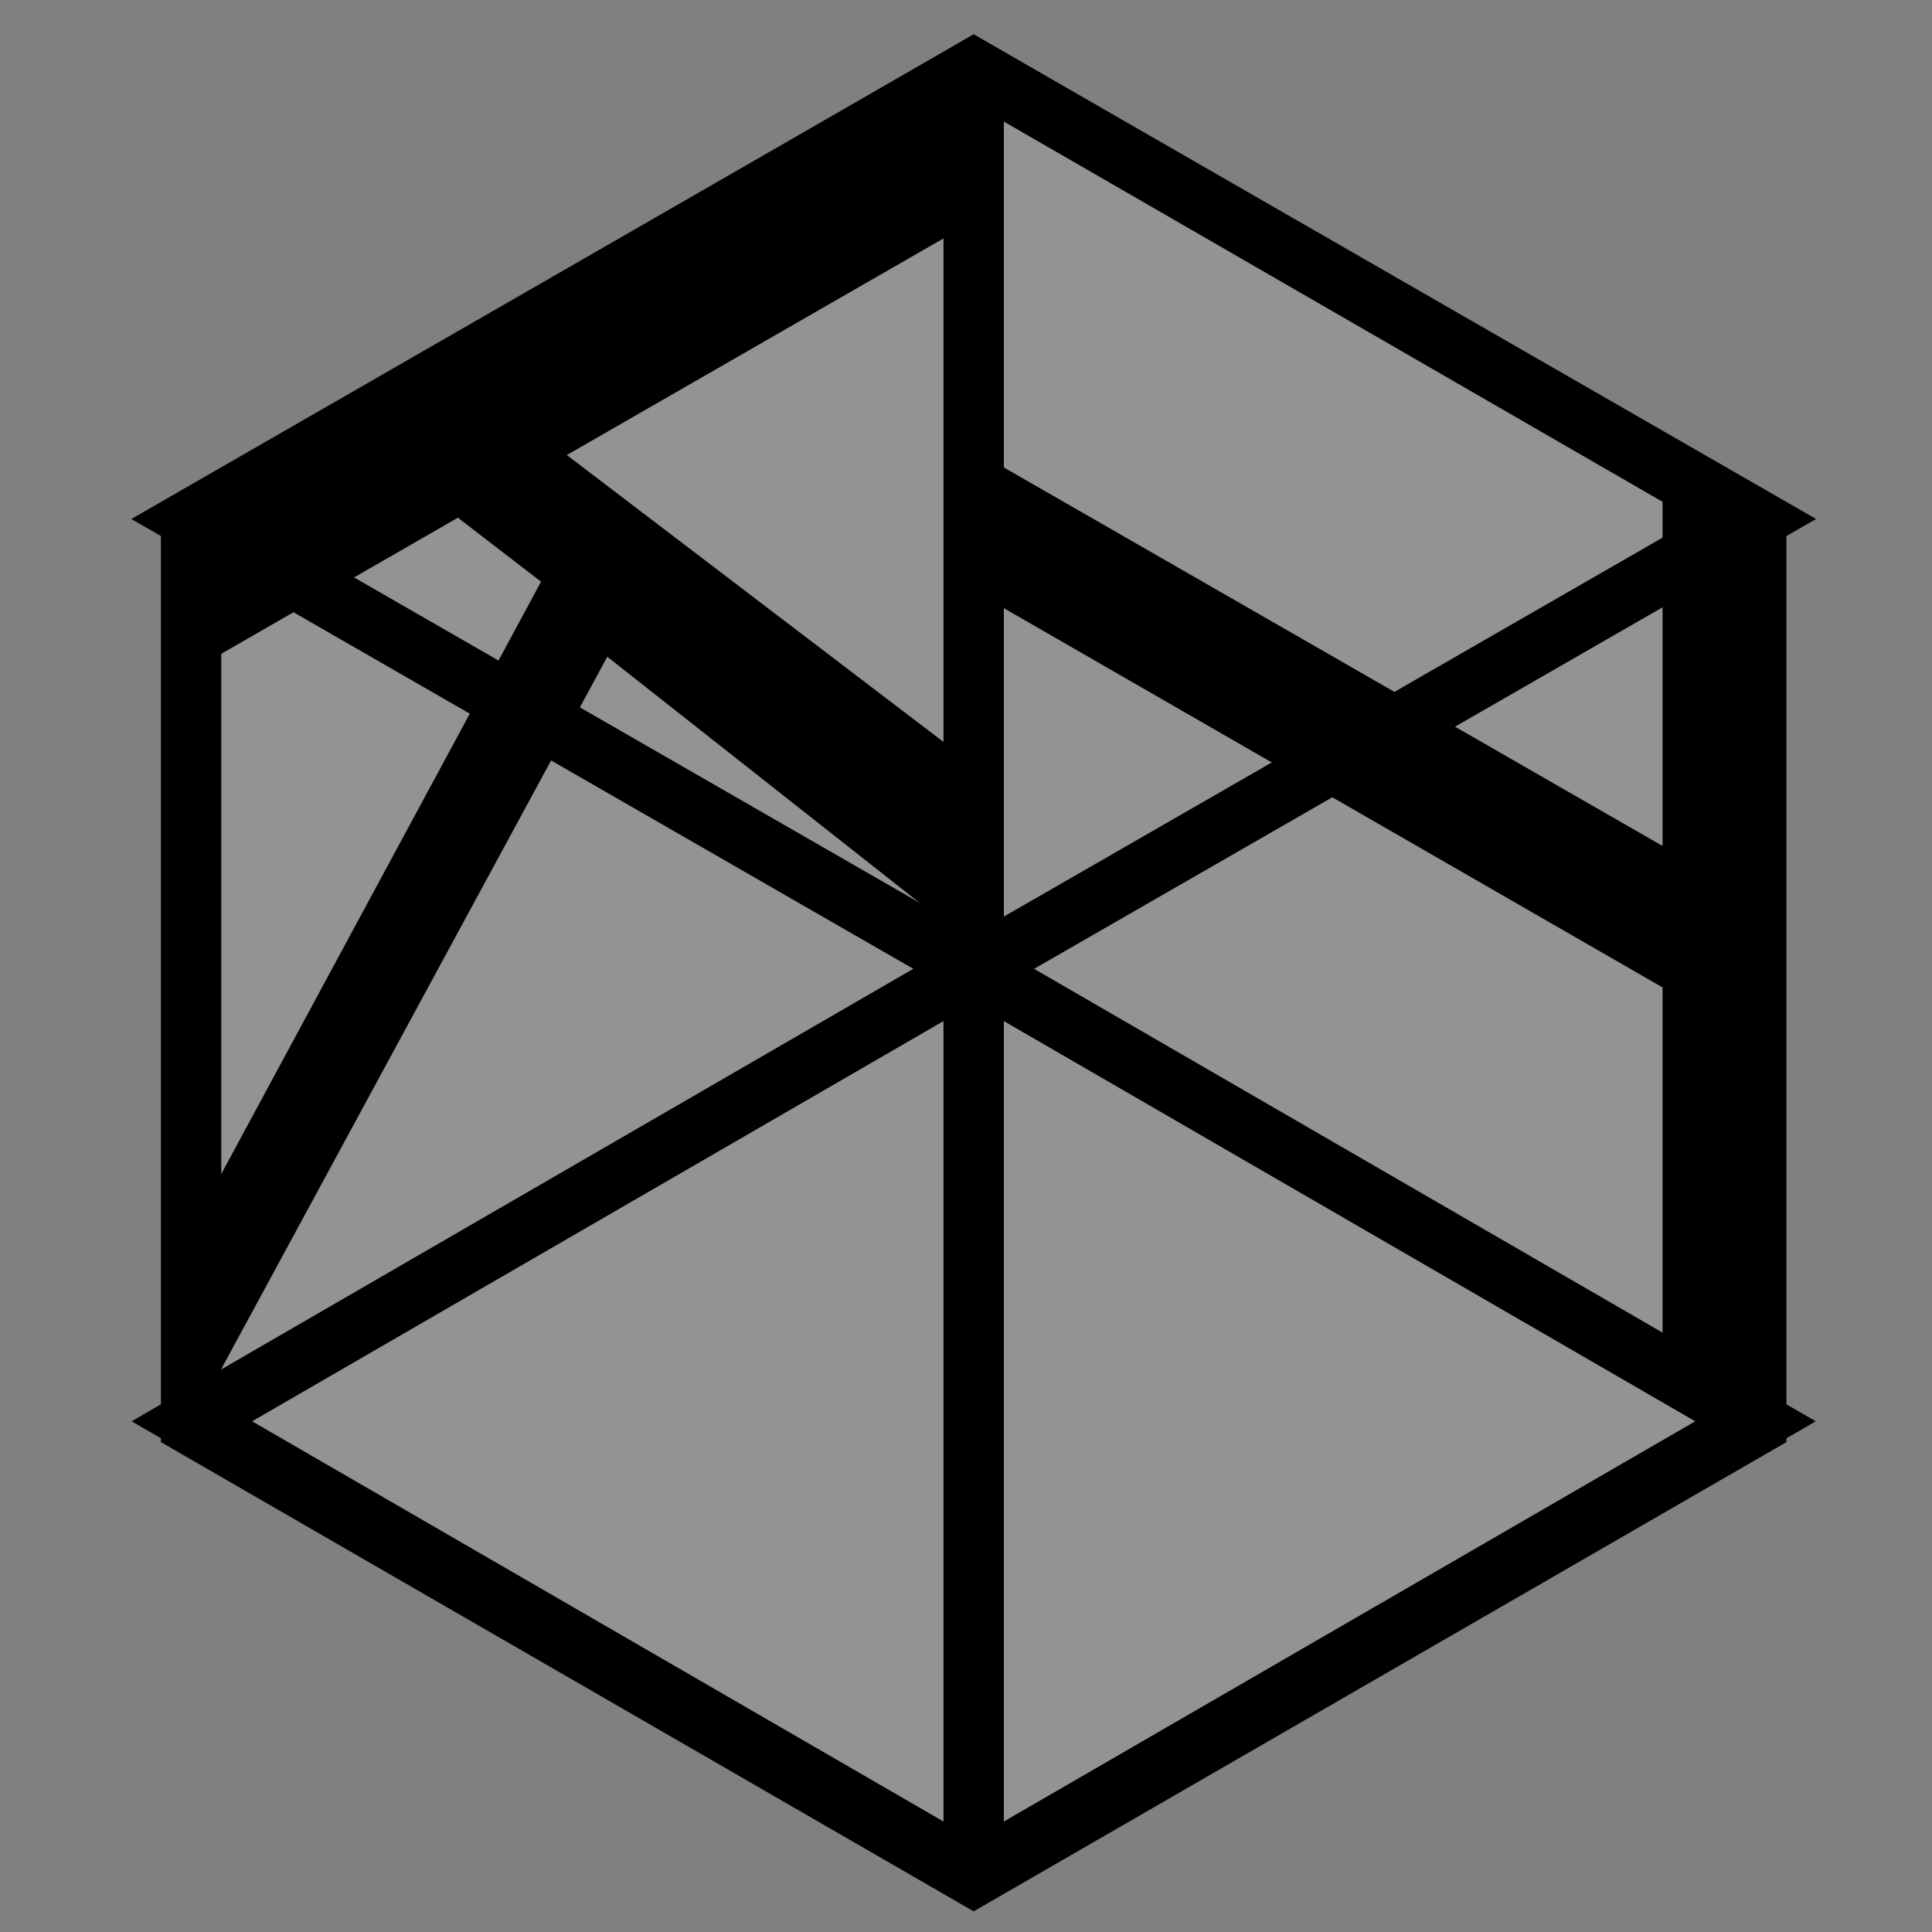 <svg width="128" height="128" viewBox="0 0 128 128" fill="none" xmlns="http://www.w3.org/2000/svg">
<rect x="0" y="0" width="128" height="128" fill="#808080" stroke="none"/>
<path d="M116.356 94.389L64.508 124.323L12.661 94.389V34.52L64.508 4.586L116.356 34.52L116.356 94.389Z" fill="white" fill-opacity="0.15" stroke="black" stroke-width="4"/>
<path d="M116.308 34.384L64.511 64.182L12.714 34.384L64.511 4.586L116.308 34.384Z" stroke="black" stroke-width="4"/>
<path d="M116.306 94.165L64.508 124.148L12.711 94.165L64.508 64.182L116.306 94.165Z" stroke="black" stroke-width="4"/>
<path d="M64.508 124.148V4.779" stroke="black" stroke-width="4"/>
<path d="M12.661 94.388V81.481L35.847 38.538L30.336 34.299L12.661 44.465V34.52L64.508 4.779V14.646L37.554 30.148L64.508 50.677V62.637L40.235 43.512L12.661 94.388Z" fill="black"/>
<path d="M110.149 90.601L110.149 65.419L64.508 39.141V29.821L110.149 56.047V30.865L116.306 34.384V94.165L110.149 90.601Z" fill="black"/>
</svg>
